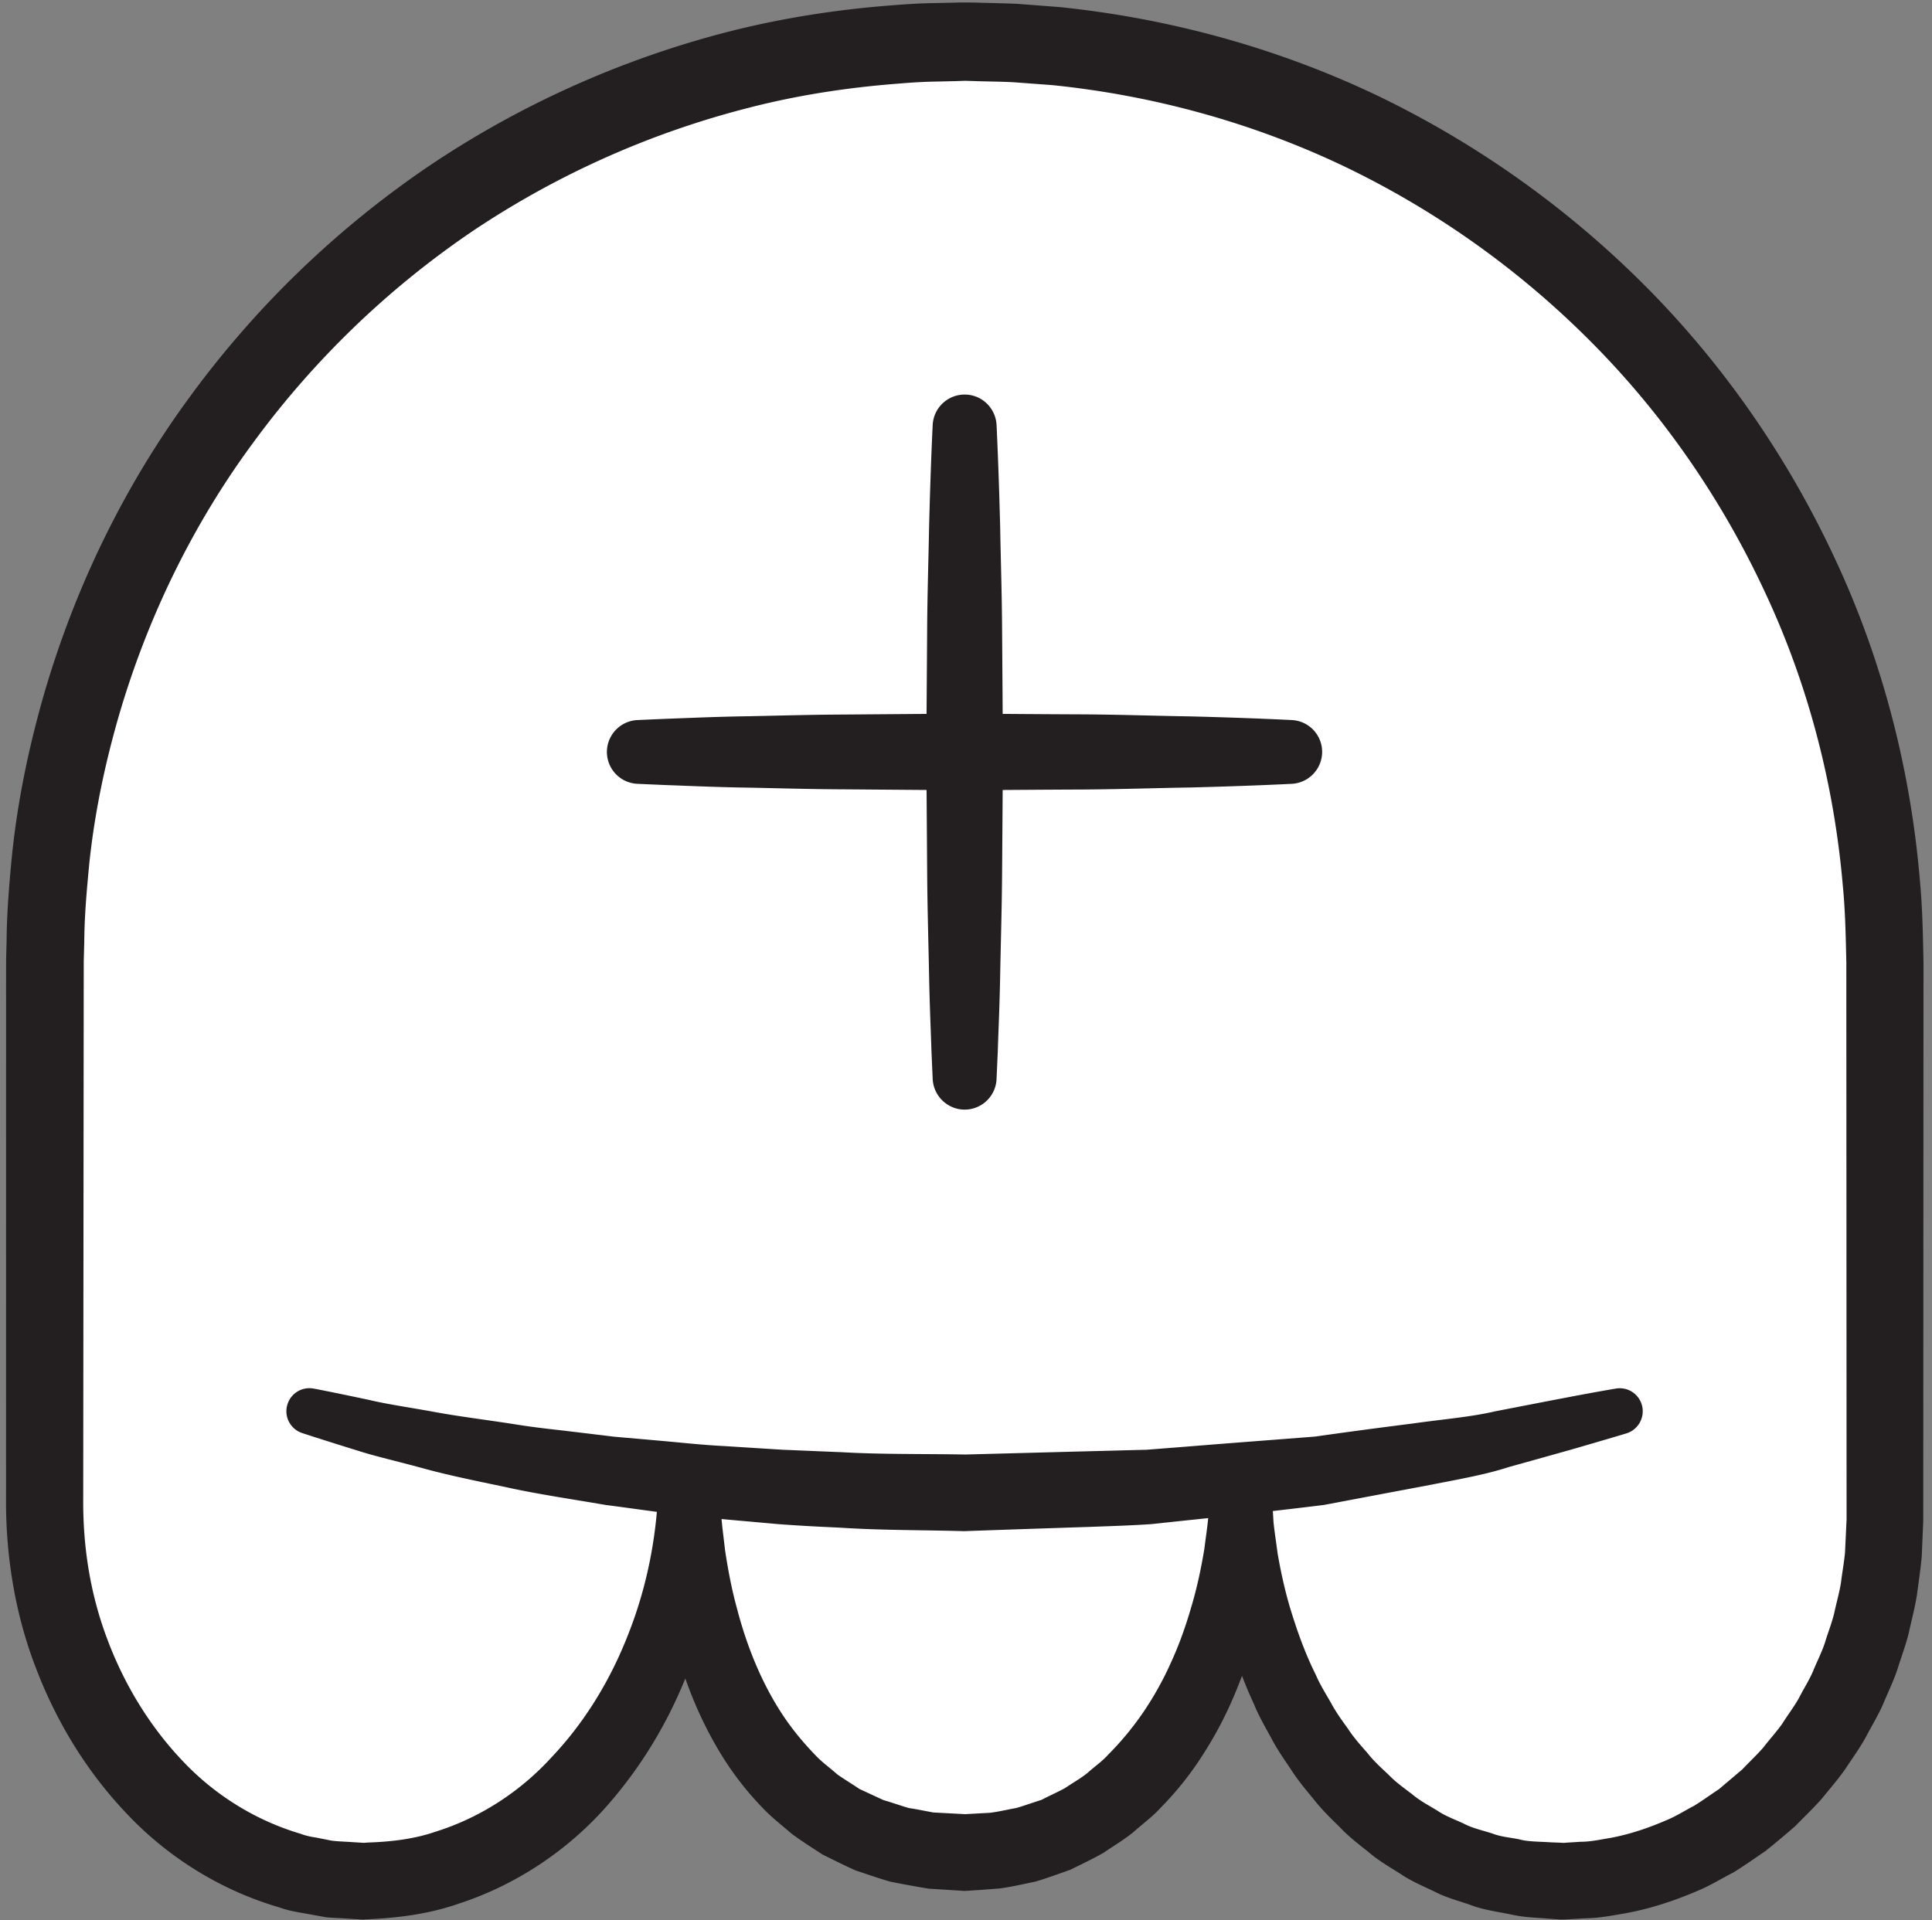 <svg width="168" height="167" xmlns="http://www.w3.org/2000/svg">
    <rect width="100%" height="100%" fill="#808080" stroke="none"/>
    <title>
        me
    </title>
    <g fill="none">
        <path d="M163.905 132.24c0 17.333-12.536 31.387-28 31.387-17.333 0-28-16.734-28-34.054 0 15.947-8.666 31.56-24 31.56-16.666 0-24-15.613-24-31.56 0 17.32-11.666 34.054-28.333 34.054-15.464 0-27.692-15.36-27.692-32.694l.025-47.306c0-44.187 35.818-80 80-80 44.183 0 80 35.813 80 80v48.613" fill="#FFF"/>
        <path d="M160.572 132.16l-.012-27.653-.007-13.867-.002-6.933c-.05-2.227-.088-4.427-.303-6.64-.756-8.827-3.005-17.52-6.76-25.534-3.728-8.026-8.816-15.44-15.057-21.72a77.636 77.636 0 0 0-21.522-15.333c-7.988-3.813-16.649-6.187-25.441-7.08l-3.237-.24c-1.114-.067-2.299-.067-3.444-.107l-.867-.026-.748.026-1.66.04c-1.107.014-2.212.08-3.313.174-4.412.333-8.803 1-13.087 2.106A77.508 77.508 0 0 0 41.009 20.16a77.709 77.709 0 0 0-19.006 18.36c-5.258 7.12-9.179 15.213-11.66 23.707-1.227 4.24-2.14 8.586-2.591 13-.205 2.2-.401 4.253-.424 6.626l-.045 1.734-.003 1.653-.004 3.467-.027 27.733-.013 13.867c-.033 4.306.633 8.453 2.147 12.4 1.485 3.92 3.714 7.546 6.564 10.52 2.832 2.986 6.398 5.146 10.197 6.266.483.187.932.267 1.372.334l1.33.266c.534.067 1.142.08 1.709.12l.864.054.217.013.108.013c.083 0-.324-.013-.108-.013l.373-.027c1.991-.066 3.99-.293 5.879-.946 3.797-1.187 7.327-3.44 10.121-6.52 2.85-3.014 5.09-6.694 6.628-10.667 1.567-3.96 2.436-8.24 2.6-12.533v-.014h5.335l.176 2.614c.08.866.199 1.733.293 2.586.256 1.72.579 3.427 1.028 5.067.86 3.32 2.138 6.48 3.924 9.213.887 1.36 1.92 2.587 3.022 3.72.549.56 1.188 1.014 1.768 1.534.629.453 1.298.84 1.936 1.28l2.094.973c.742.213 1.483.48 2.211.693.72.107 1.399.254 2.139.387l2.762.147 2.163-.12c.768-.094 1.516-.28 2.279-.414.736-.213 1.457-.48 2.192-.706.684-.36 1.394-.667 2.072-1.04.636-.44 1.325-.814 1.934-1.307.583-.533 1.247-.973 1.782-1.573a25.905 25.905 0 0 0 3.088-3.734 28.023 28.023 0 0 0 2.418-4.36c.702-1.533 1.264-3.133 1.739-4.773.49-1.64.848-3.32 1.132-5.027.105-.853.237-1.706.325-2.56l.19-2.6a2.658 2.658 0 0 1 2.705-2.626 2.659 2.659 0 0 1 2.62 2.493l.008.133.167 2.787c.092.933.245 1.853.361 2.773.323 1.84.73 3.654 1.3 5.414.556 1.76 1.205 3.493 2.025 5.133.36.84.844 1.613 1.3 2.4.427.813.967 1.547 1.492 2.28.494.76 1.092 1.427 1.68 2.093.556.72 1.218 1.307 1.864 1.92.616.64 1.338 1.147 2.035 1.68.673.574 1.45.974 2.193 1.427.724.493 1.548.773 2.331 1.147.768.4 1.627.573 2.443.84.838.32 1.606.346 2.396.52.688.2 1.804.186 2.774.253l.747.027.373.026h.047c.053 0-.37-.013-.181-.013h.101l.161-.013 1.296-.08c.87 0 1.715-.2 2.567-.334 1.701-.32 3.348-.88 4.937-1.573.802-.333 1.538-.813 2.315-1.213.745-.454 1.447-.974 2.179-1.454l2.014-1.706c.607-.64 1.25-1.24 1.836-1.907.54-.707 1.144-1.36 1.654-2.08.476-.76 1.024-1.467 1.454-2.24.406-.8.894-1.547 1.244-2.373.334-.827.754-1.627 1.028-2.48.259-.867.6-1.694.804-2.574.184-.866.442-1.76.578-2.613.104-.867.253-1.653.348-2.573l.137-2.907zm6.663.227l-.128 2.986c-.095 1.067-.272 2.254-.419 3.36-.176 1.12-.461 2.147-.693 3.227-.251 1.067-.647 2.093-.971 3.133-.337 1.054-.83 2.04-1.247 3.054-.432 1.013-1.014 1.946-1.521 2.92-.53.973-1.193 1.866-1.79 2.786-.634.907-1.369 1.747-2.058 2.6-.737.827-1.543 1.6-2.317 2.387a79.383 79.383 0 0 1-2.563 2.147c-.93.626-1.833 1.28-2.793 1.866-.996.507-1.952 1.107-2.991 1.547-2.06.893-4.213 1.613-6.435 2.013-1.114.187-2.222.414-3.354.427l-1.69.093-.21.014h-.408l-.374-.027-.745-.053c-1.016-.094-1.905-.08-3.164-.36-1.16-.24-2.395-.4-3.428-.8-1.068-.374-2.17-.654-3.172-1.174-1.016-.493-2.068-.92-2.995-1.56-.949-.6-1.926-1.16-2.769-1.893-.875-.693-1.764-1.373-2.52-2.187-.79-.773-1.587-1.546-2.255-2.413-.704-.853-1.409-1.693-1.988-2.613-.614-.907-1.234-1.8-1.726-2.76-.523-.947-1.067-1.894-1.472-2.894a38.8 38.8 0 0 1-2.212-6.026c-.576-2.067-.962-4.16-1.243-6.267-.095-1.053-.224-2.12-.284-3.173l-.061-3.174h5.333l.001 2.947c-.042.973-.138 1.947-.208 2.933-.216 1.96-.52 3.907-.985 5.84a39.276 39.276 0 0 1-1.852 5.667 33.282 33.282 0 0 1-2.767 5.4 27.865 27.865 0 0 1-3.834 4.867c-.696.773-1.567 1.4-2.35 2.106-.814.667-1.745 1.214-2.621 1.814-.927.533-1.907.986-2.864 1.466-1.013.36-2.027.734-3.055 1.04-1.049.214-2.1.467-3.156.6l-1.592.12-.797.054-.399.026h-.149l-.024.014-.227-.014-.172-.013-2.761-.173a103.592 103.592 0 0 1-3.303-.6c-1.046-.294-2.044-.654-3.061-.987-.98-.44-1.941-.92-2.901-1.4-.892-.587-1.811-1.16-2.666-1.8-.797-.693-1.653-1.347-2.385-2.107a26.714 26.714 0 0 1-3.828-4.933c-2.136-3.533-3.512-7.347-4.367-11.213-.414-1.934-.677-3.88-.858-5.827-.056-.973-.138-1.947-.168-2.92l.014-2.907.002-.213a2.662 2.662 0 0 1 2.685-2.653 2.658 2.658 0 0 1 2.648 2.866l-.001.014c.233 9.866-3.087 19.906-9.85 27.546-3.377 3.814-7.841 6.814-12.837 8.44-2.481.867-5.121 1.227-7.736 1.347l-.492.027c.144.013-.333 0-.324 0l-.108-.014-.217-.013-.864-.053c-.586-.04-1.135-.054-1.75-.107l-2.077-.373c-.7-.12-1.385-.254-1.992-.48-5.064-1.467-9.645-4.32-13.173-8.027-3.556-3.693-6.246-8.107-8.036-12.827-1.818-4.693-2.63-9.826-2.59-14.76l.002-13.866.002-27.72V85.24l.004-1.827.043-1.72c.016-2.253.224-4.8.456-7.2.488-4.8 1.475-9.533 2.808-14.16C6.532 51.08 10.8 42.28 16.512 34.507A84.508 84.508 0 0 1 37.184 14.52c7.988-5.4 16.91-9.4 26.255-11.787C68.11 1.547 72.895.813 77.696.453c1.2-.093 2.403-.173 3.607-.186l1.805-.04.452-.014h.533l.866.014c1.164.04 2.292.053 3.485.106l3.676.28c9.597.987 19.019 3.574 27.719 7.734a84.909 84.909 0 0 1 23.408 16.706c6.781 6.854 12.312 14.907 16.361 23.64 4.076 8.734 6.52 18.214 7.333 27.814.228 2.386.272 4.8.319 7.2l-.003 6.933-.006 13.867-.012 27.733c0 .04-.002.107-.004.147z" fill="#231F20"/>
        <path d="M140.967 122.72c-15.934 4.48-35.666 7.12-57.03 7.12-21.405 0-41.169-2.627-57.118-7.12" fill="#FFF"/>
        <path d="M141.433 124.667s-1.726.52-4.762 1.4c-1.52.426-3.364.946-5.482 1.533-2.078.68-4.586 1.107-7.293 1.64-2.717.507-5.66 1.067-8.773 1.653-3.118.387-6.404.76-9.814 1.12-1.704.174-3.436.36-5.19.547-1.758.12-3.54.173-5.336.24-3.611.12-7.279.24-10.946.373-3.624-.106-7.164-.066-10.81-.306-1.807-.08-3.603-.174-5.367-.307-1.756-.16-3.49-.307-5.196-.467-3.413-.28-6.692-.8-9.804-1.2-3.099-.533-6.037-.96-8.717-1.56-2.687-.56-5.146-1.066-7.298-1.666-2.156-.587-4.044-1.014-5.572-1.507-3.064-.947-4.797-1.52-4.797-1.52a1.997 1.997 0 0 1-1.273-2.52 1.996 1.996 0 0 1 2.272-1.347l.085.014s1.756.333 4.8.986c1.51.36 3.39.627 5.521 1.014 2.127.4 4.563.693 7.196 1.106 1.315.214 2.695.374 4.126.534 1.428.173 2.902.346 4.42.533 1.522.133 3.086.267 4.685.413 1.599.147 3.228.32 4.895.4 1.664.107 3.356.214 5.068.32 1.705.067 3.43.147 5.169.214 3.44.2 7.116.133 10.7.2l10.563-.28c1.75-.04 3.488-.094 5.205-.134 1.71-.133 3.397-.266 5.059-.4 3.325-.266 6.538-.506 9.588-.746 2.994-.427 5.836-.8 8.465-1.134 2.625-.373 5.043-.56 7.208-1.066 2.159-.414 4.041-.787 5.59-1.08 3.102-.6 4.883-.894 4.883-.894a1.998 1.998 0 0 1 2.316 1.627 2.016 2.016 0 0 1-1.384 2.267M86.657 36.96s.18 3.547.314 8.88c.045 2.667.152 5.787.169 9.12l.072 10.44-.073 10.44c-.023 3.333-.124 6.453-.17 9.12-.05 2.667-.158 4.88-.204 6.44-.068 1.56-.108 2.44-.108 2.44a2.78 2.78 0 0 1-2.898 2.667 2.8 2.8 0 0 1-2.656-2.667l-.108-2.44c-.044-1.56-.152-3.773-.203-6.44-.047-2.667-.148-5.787-.17-9.12l-.074-10.44.072-10.44c.017-3.333.124-6.453.17-9.12.133-5.333.313-8.88.313-8.88a2.782 2.782 0 0 1 2.917-2.64c1.436.067 2.563 1.227 2.637 2.64" fill="#231F20"/>
        <path d="M55.433 62.627s.89-.04 2.446-.107c1.554-.053 3.777-.16 6.444-.213 2.668-.04 5.778-.147 9.112-.16 3.333-.027 6.889-.054 10.445-.08 3.556.026 7.112.053 10.445.066 3.334.027 6.446.134 9.112.174 5.334.133 8.89.32 8.89.32a2.769 2.769 0 0 1 2.637 2.92 2.783 2.783 0 0 1-2.637 2.626s-3.556.187-8.89.32c-2.666.04-5.778.147-9.112.174-3.333.013-6.889.04-10.445.066-3.556-.026-7.112-.053-10.445-.08-3.334-.013-6.444-.12-9.112-.16-2.667-.053-4.89-.16-6.444-.213-1.556-.067-2.446-.107-2.446-.107a2.776 2.776 0 0 1-2.656-2.893 2.786 2.786 0 0 1 2.656-2.653" fill="#231F20"/>
    </g>
</svg>
